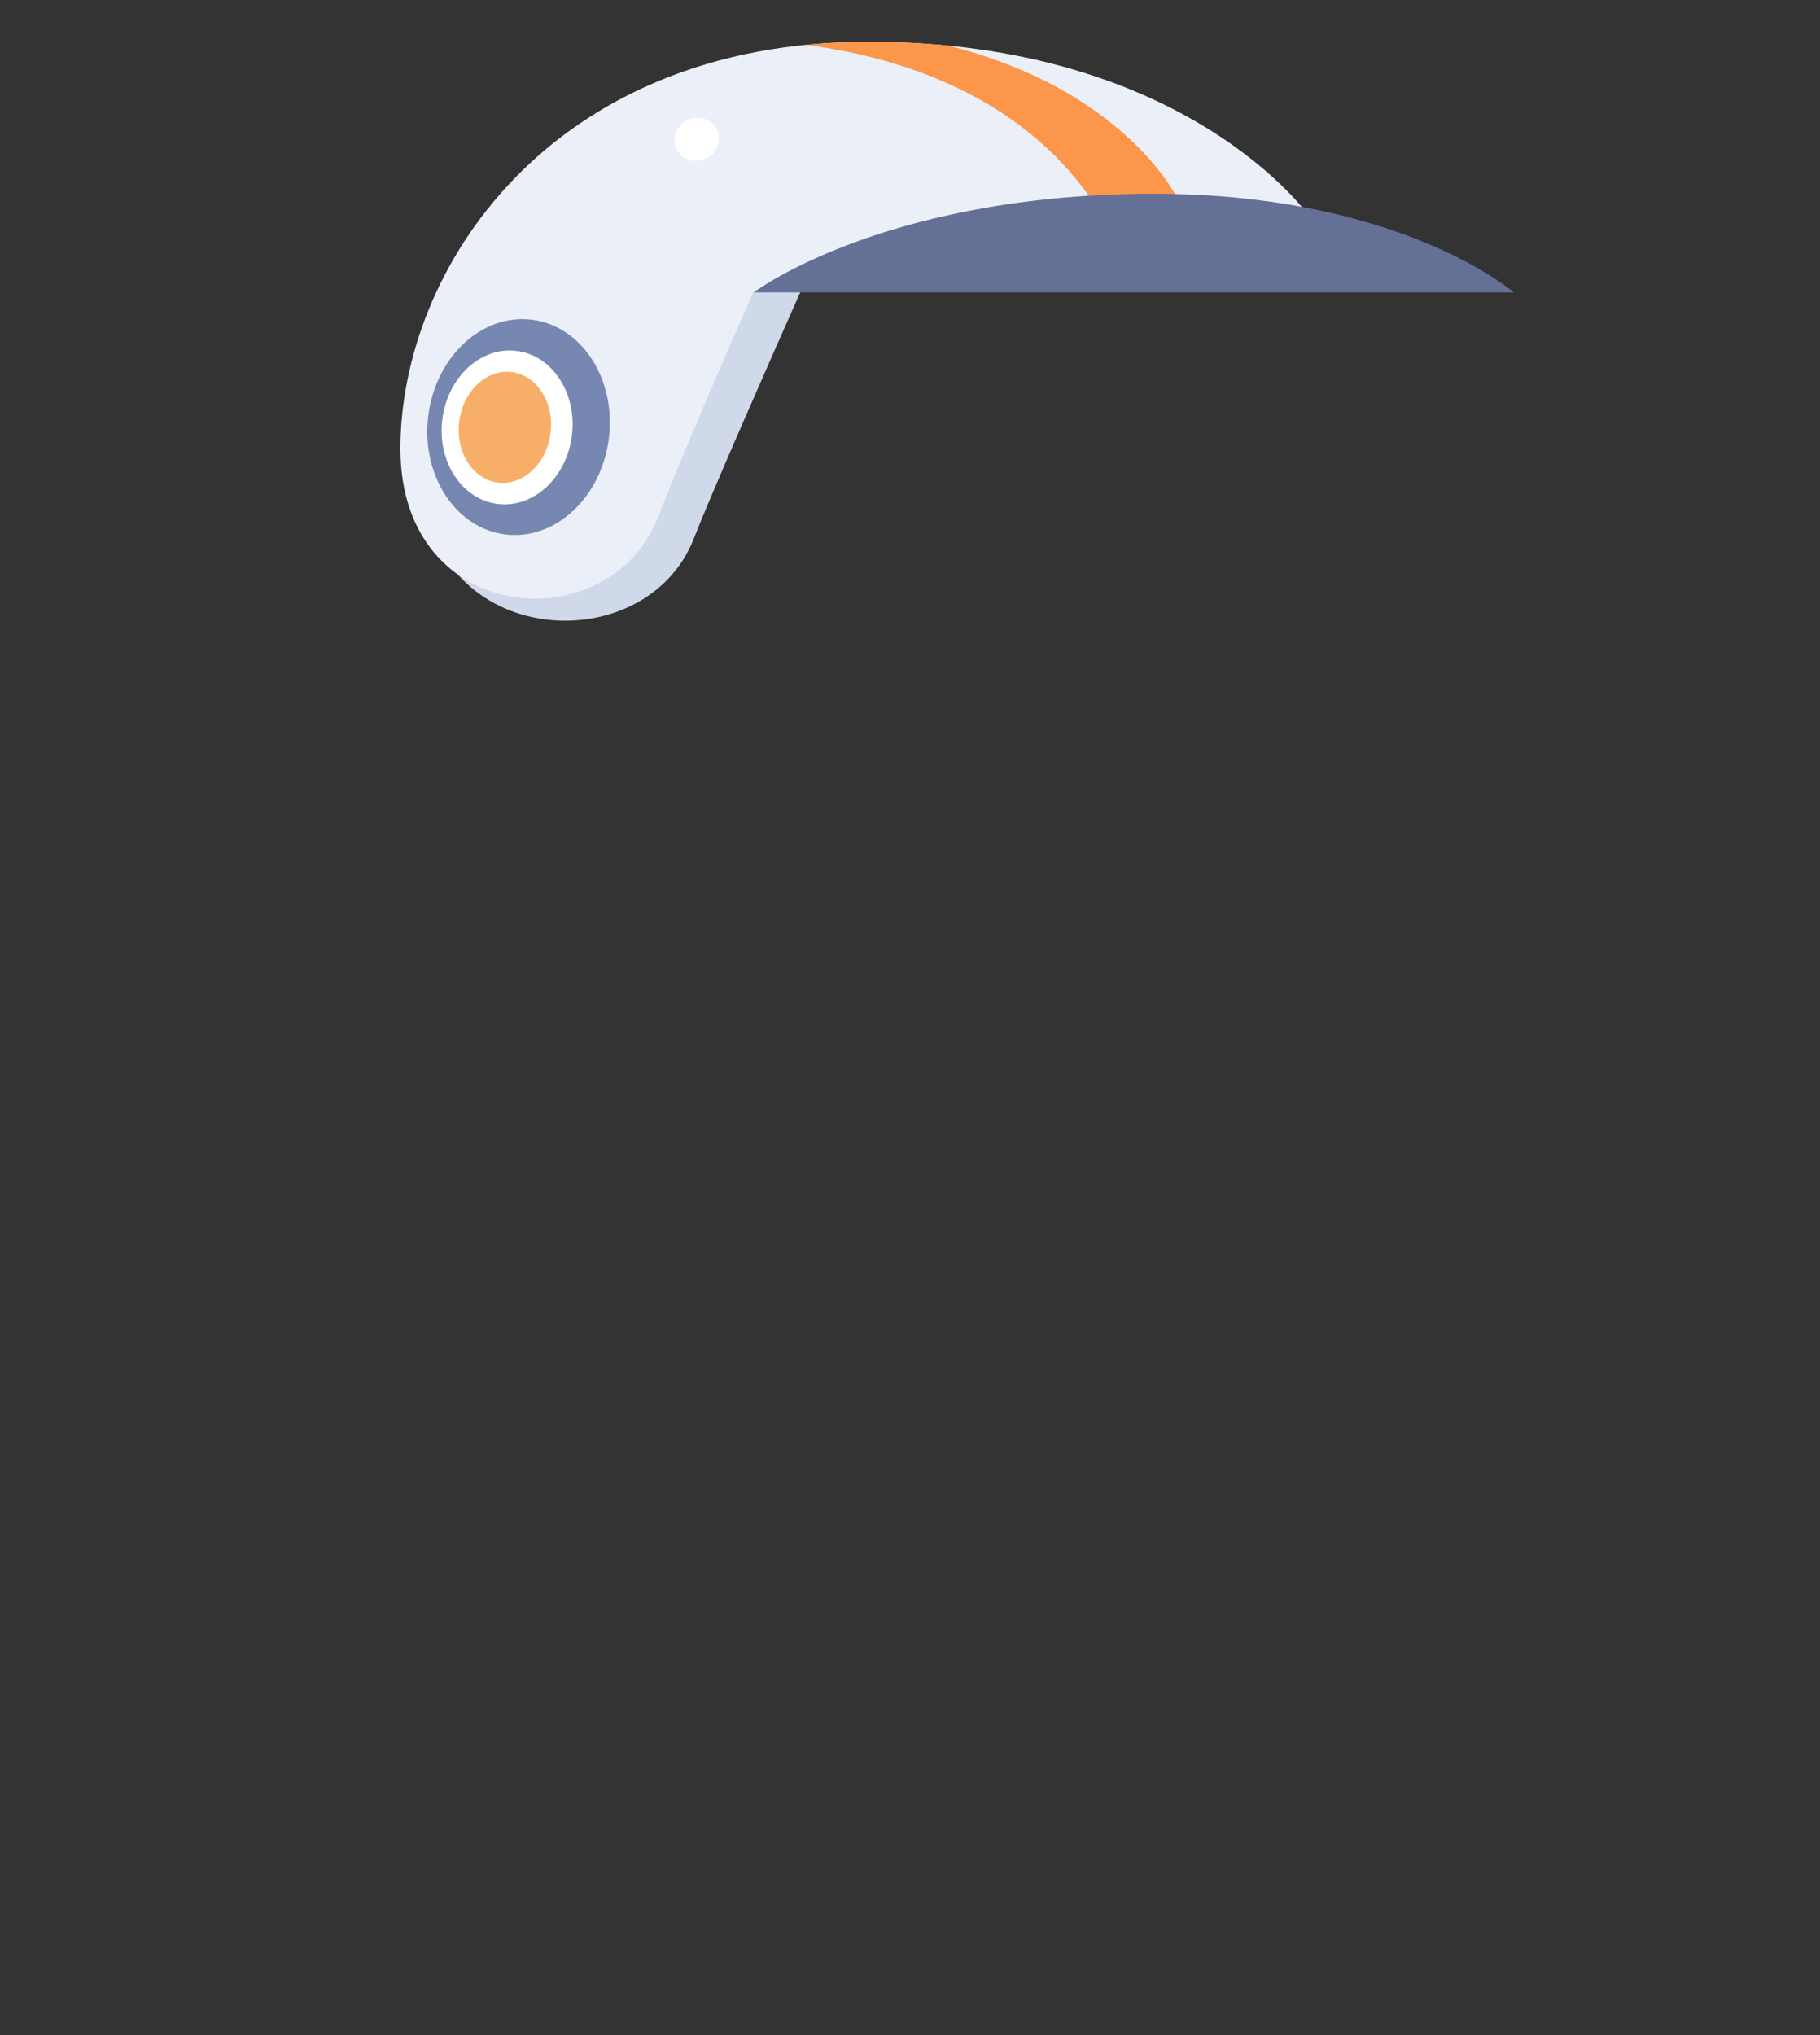 <svg id="helm_1_" xmlns="http://www.w3.org/2000/svg" xmlns:xlink="http://www.w3.org/1999/xlink" viewBox="0 0 170 190"><rect x="0" y="0" width="170" height="190" fill="#333333" stroke="none"/><style>.st0{fill:#D0D9EA;} .st1{clip-path:url(#SVGID_2_);fill:#FC964B;} .st2{fill:#647096;} .st3{fill:#7687B2;} .st4{fill:#FFFFFF;} .st5{fill:#F7AE69;}</style><g id="helm"><path class="st0" d="M84.3 5.9S68 42.1 64.8 50.3C60.2 62 39.4 60.6 39.4 43.9l44.9-38z"/><defs><path id="SVGID_1_" d="M122.3 20.2S110.9 3.9 81.1 3.9s-43.7 21.3-43.7 38 19.6 18 24.1 6.3c3.2-8.2 8.9-21 8.9-21l51.9-7z"/></defs><use xlink:href="#SVGID_1_" overflow="visible" fill="#EBEFF7"/><clipPath id="SVGID_2_"><use xlink:href="#SVGID_1_" overflow="visible"/></clipPath><path class="st1" d="M109.9 18.4S103.9 6 82.5 3.1l-14.2.7S91 2.7 102 18.7l7.9-.3z"/><path class="st2" d="M70.4 27.3h71s-11-9.6-35.2-9.2-35.8 9.2-35.8 9.2z"/><ellipse transform="rotate(-82.98 48.403 39.865)" class="st3" cx="48.4" cy="39.9" rx="10.1" ry="8.5"/><ellipse transform="rotate(-82.98 47.337 39.865)" class="st4" cx="47.3" cy="39.9" rx="7.2" ry="6.1"/><ellipse transform="rotate(-82.98 47.128 39.865)" class="st5" cx="47.1" cy="39.9" rx="5.2" ry="4.3"/><ellipse transform="rotate(-26.903 65.1 13.046)" class="st4" cx="65.1" cy="13" rx="2.1" ry="2"/></g></svg>